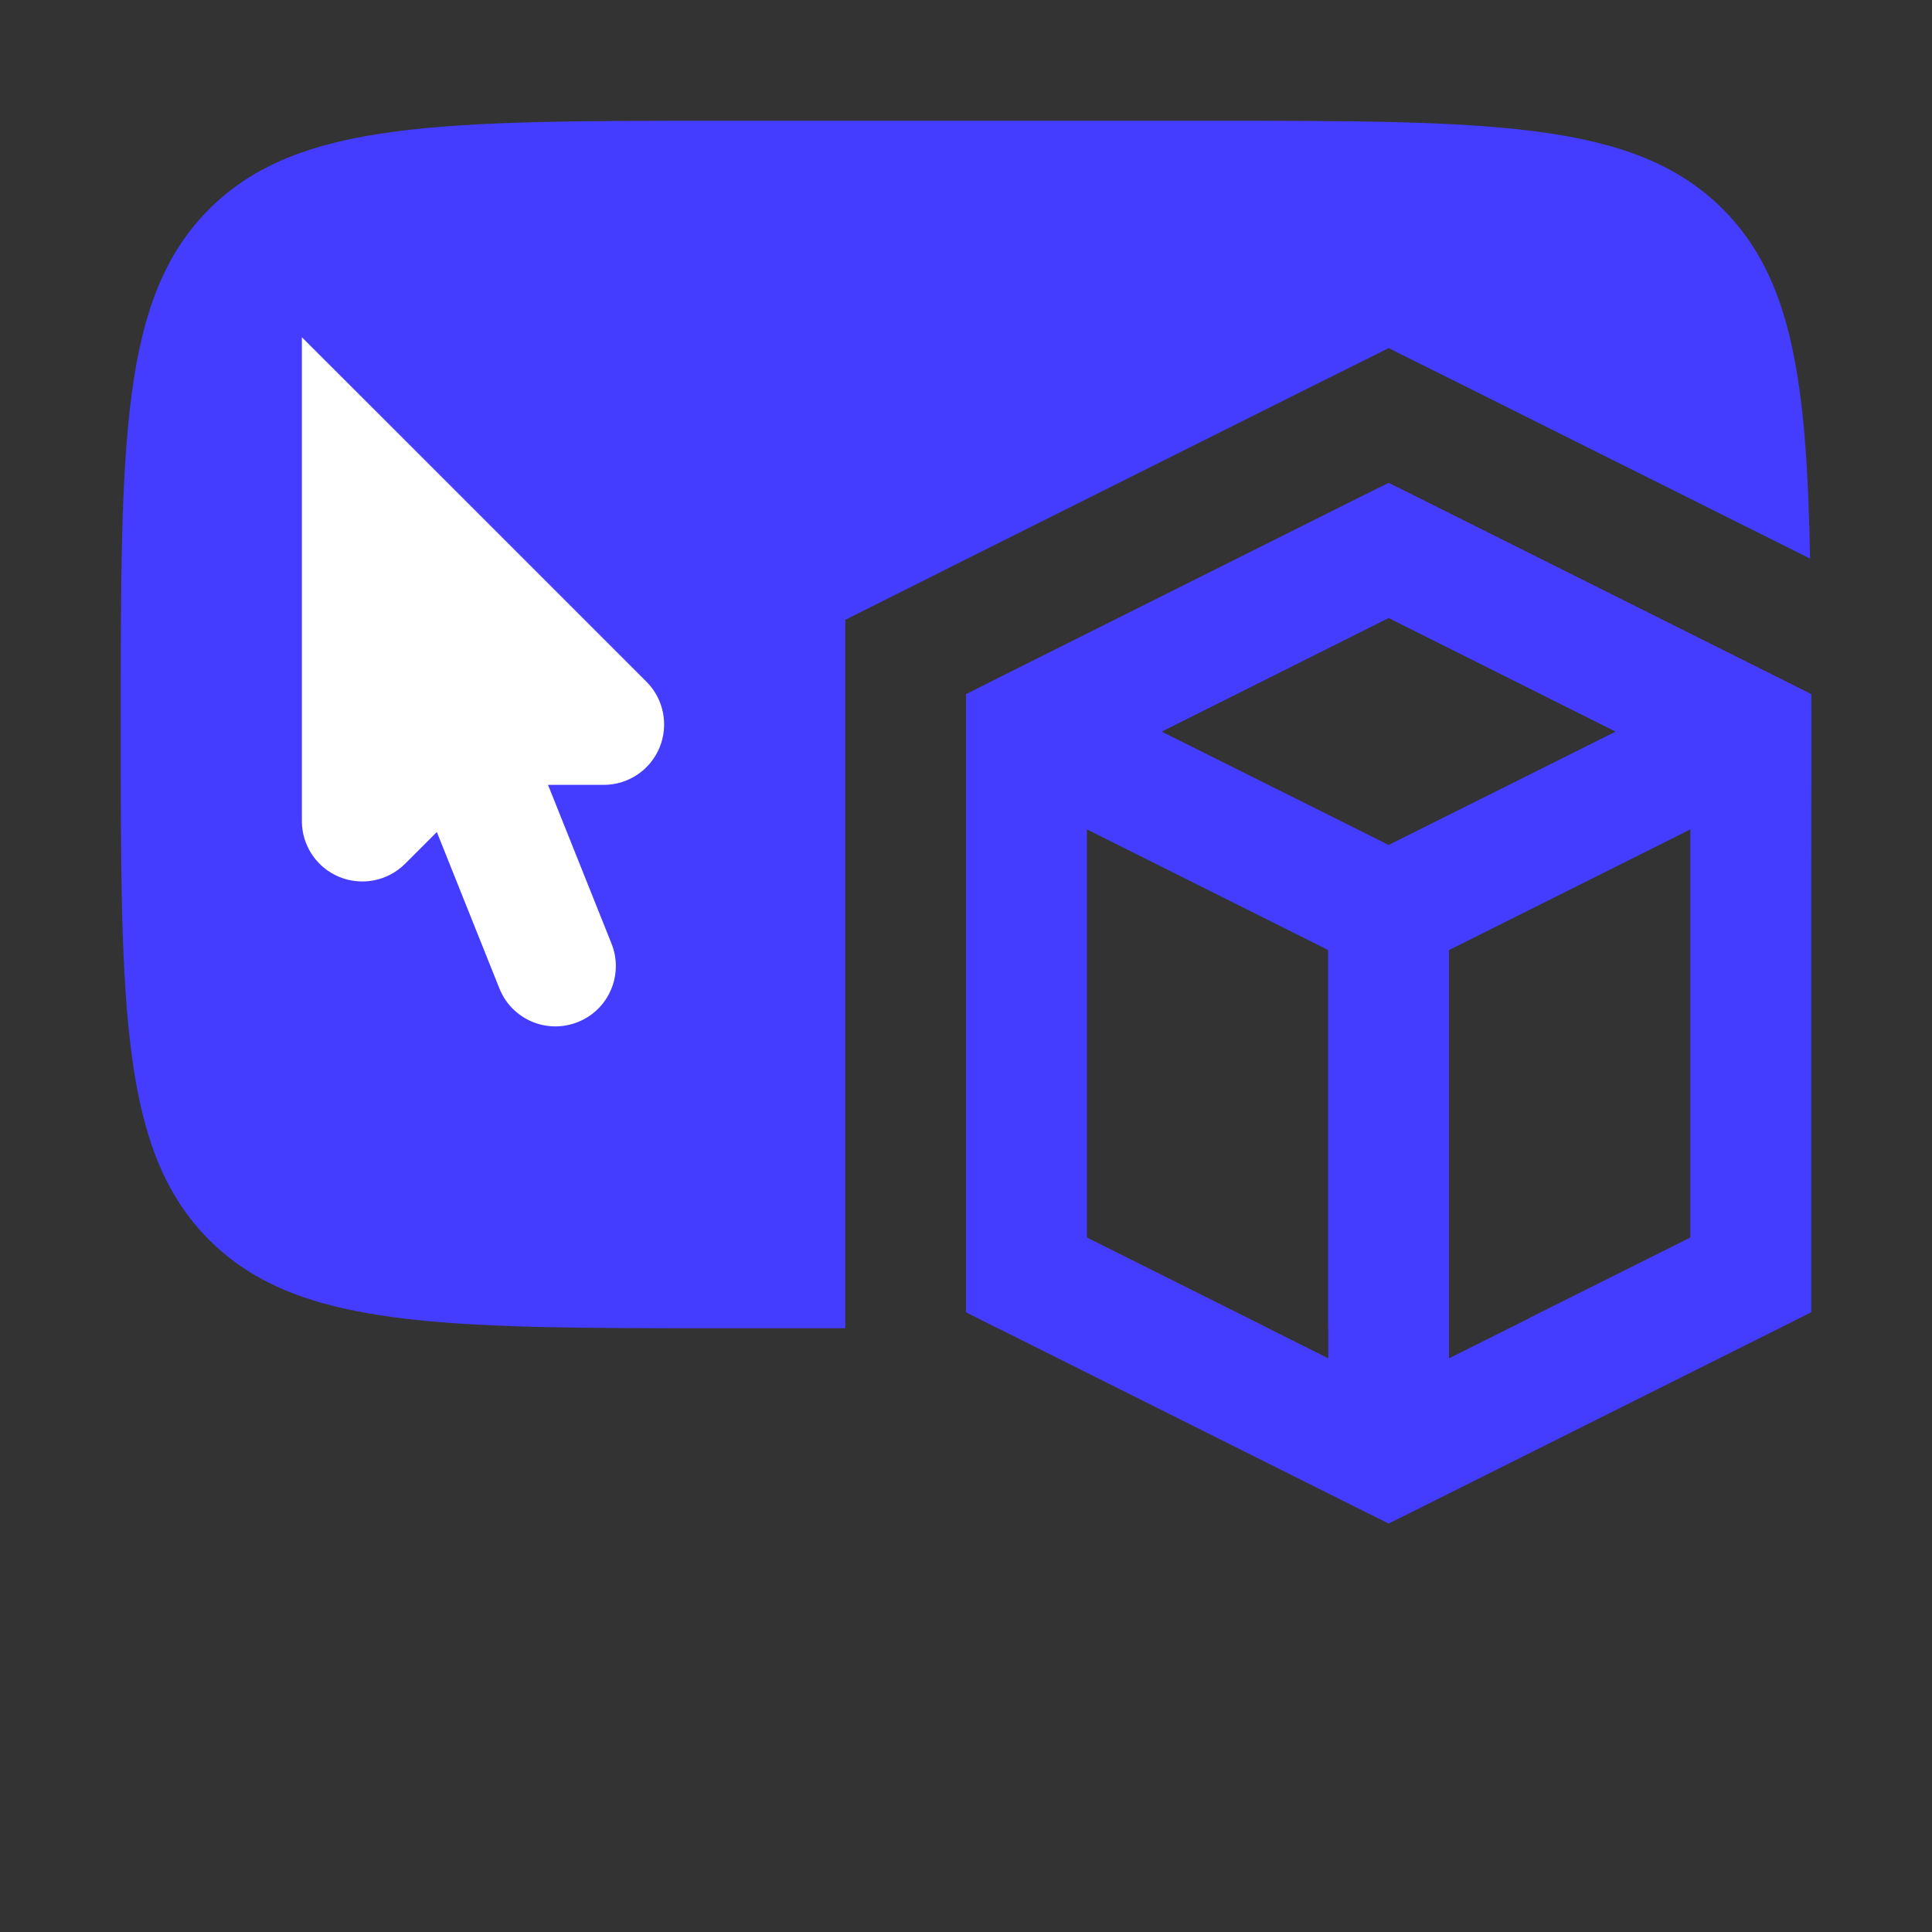 <svg width="16" height="16" viewBox="0 0 16 16" fill="none" xmlns="http://www.w3.org/2000/svg">
<rect x="0" y="0" width="16" height="16" fill="#333333" stroke="none"/>
<path d="M10 1C12.357 1 13.535 1 14.268 1.732C14.841 2.306 14.963 3.153 14.99 4.626L12.169 3.216L11.5 2.883L10.831 3.216L7.829 4.717L7.828 4.718L7 5.133V11H6C3.643 11 2.465 11 1.732 10.268C1 9.535 1 8.357 1 6C1 3.643 1 2.465 1.732 1.732C2.465 1 3.643 1 6 1H10ZM11.724 4.111L14.999 5.749C14.999 5.831 15 5.915 15 6C15 8.357 15 9.535 14.268 10.268C13.887 10.648 13.387 10.828 12.664 10.916L14 10.249V6.867L12 7.867V10.969C11.699 10.984 11.367 10.993 11 10.996V7.867L9 6.867V10.249L10.5 10.999C10.339 10.999 10.173 11 10 11H8.265L8 10.867V5.75L8.276 5.611L11.276 4.111L11.5 4L11.724 4.111ZM9.618 6.059L11.5 6.999L13.382 6.059L11.5 5.117L9.618 6.059Z" fill="#443DFF"/>
<path d="M3 4V6.8L3.8 6H5L3 4Z" fill="white"/>
<path d="M3 4L3.354 3.646L2.5 2.793V4H3ZM3 6.8H2.5C2.5 7.002 2.622 7.185 2.809 7.262C2.995 7.339 3.211 7.297 3.354 7.154L3 6.8ZM3.8 6V5.5C3.667 5.5 3.54 5.553 3.446 5.646L3.8 6ZM5 6V6.5C5.202 6.5 5.385 6.378 5.462 6.191C5.539 6.005 5.497 5.789 5.354 5.646L5 6ZM4.136 8.186C4.238 8.442 4.529 8.567 4.786 8.464C5.042 8.362 5.167 8.071 5.064 7.814L4.136 8.186ZM3 4H2.5V6.8H3H3.5V4H3ZM3 6.8L3.354 7.154L4.154 6.354L3.8 6L3.446 5.646L2.646 6.446L3 6.8ZM3.8 6V6.5H5V6V5.5H3.8V6ZM5 6L5.354 5.646L3.354 3.646L3 4L2.646 4.354L4.646 6.354L5 6ZM3.8 6L3.336 6.186L4.136 8.186L4.6 8L5.064 7.814L4.264 5.814L3.8 6Z" fill="white"/>
<path d="M9 10.249L11 11.249V7.867L9 6.867V10.249ZM12 7.867V11.249L14 10.249V6.867L12 7.867ZM9.618 6.059L11.5 6.999L13.382 6.059L11.5 5.117L9.618 6.059ZM15 10.867L14.724 11.006L11.724 12.506L11.5 12.617L11.276 12.506L8.276 11.006L8 10.867V5.75L8.276 5.611L11.276 4.111L11.5 4L11.724 4.111L14.724 5.611L15 5.75V10.867Z" fill="#443DFF"/>
</svg>
